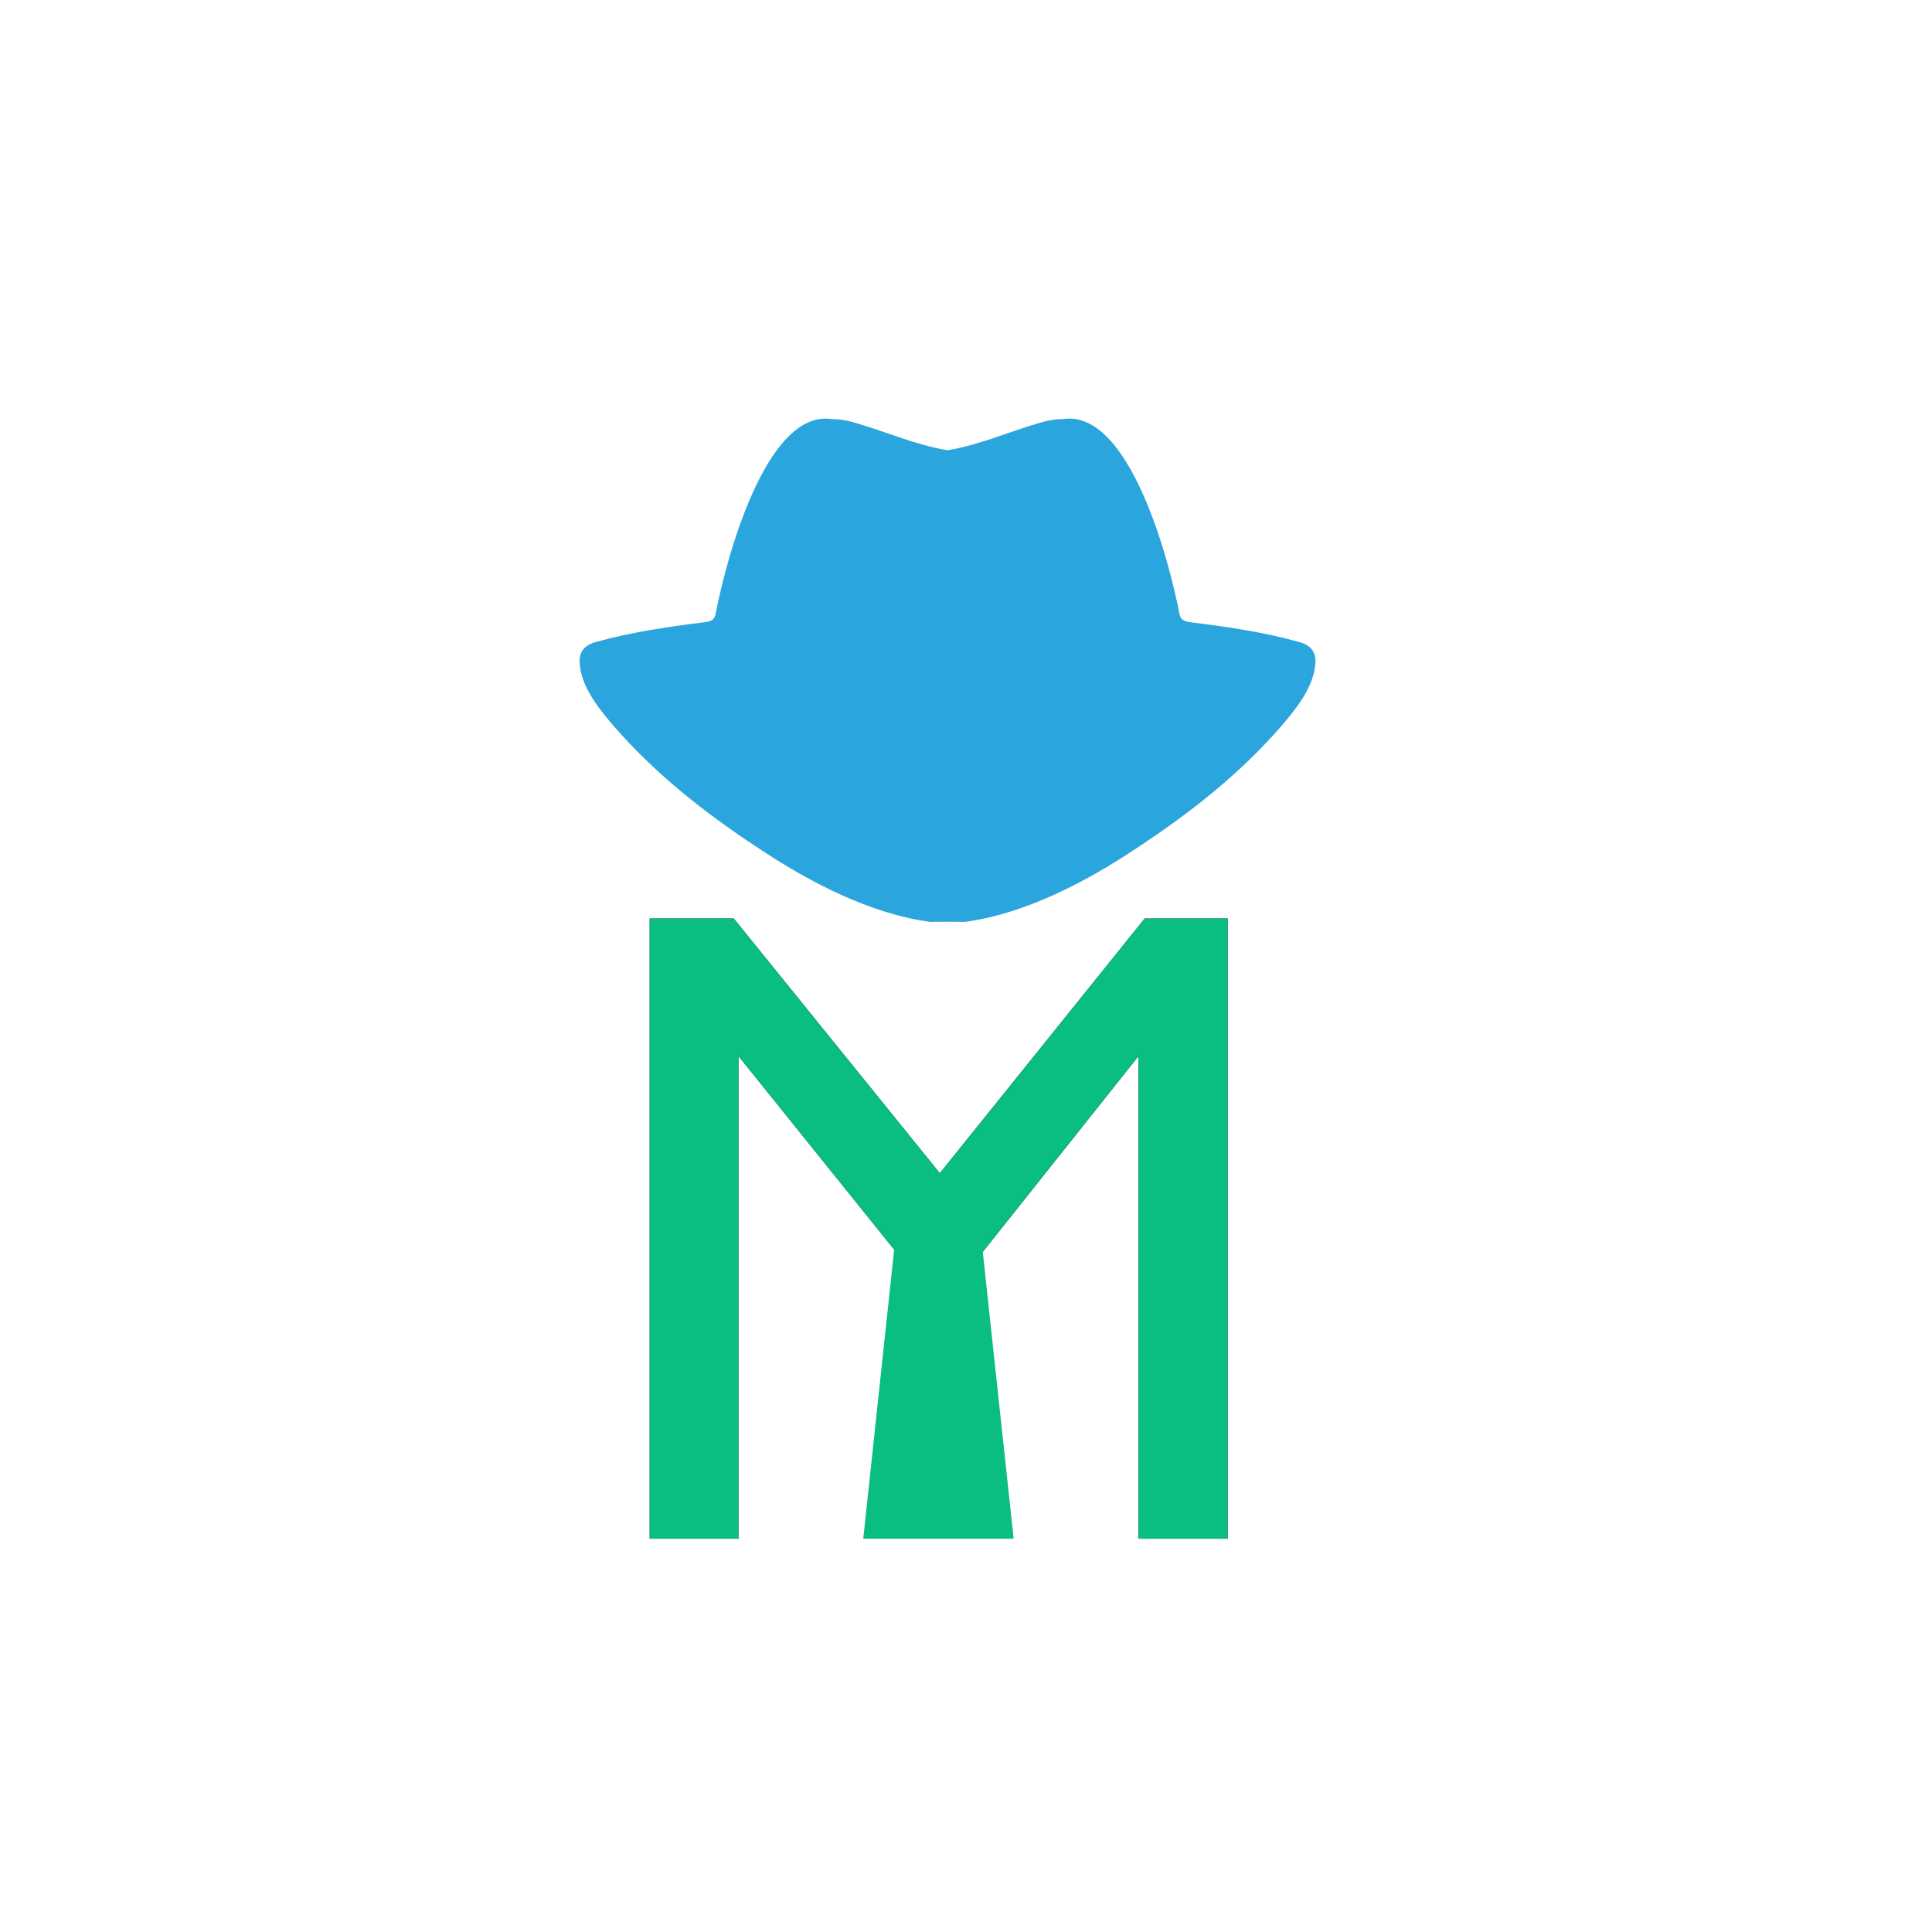 <?xml version="1.0" encoding="UTF-8"?>
<svg width="60px" height="60px" viewBox="0 0 60 60" version="1.1" xmlns="http://www.w3.org/2000/svg" xmlns:xlink="http://www.w3.org/1999/xlink">
    <title>Brand/Logotype/On Light</title>
    <g id="Brand/Logotype/On-Light" stroke="none" stroke-width="1" fill="none" fill-rule="evenodd">
        <polygon id="Fill-44-Copy-2" fill="#231F20" points="35.55 28.524 38.128 28.524 38.128 47.786 35.357 47.786 35.357 32.798 29.435 40.244 28.925 40.244 22.934 32.798 22.934 47.786 20.176 47.786 20.176 28.524 22.787 28.524 29.187 36.435"></polygon>
        <path d="M22.787,28.524 L29.187,36.435 L35.55,28.524 L38.128,28.524 L38.128,47.786 L35.357,47.786 L35.357,32.798 L30.521,38.878 L31.48,47.786 L26.809,47.785 L27.769,38.808 L22.934,32.798 L22.933,47.785 L20.176,47.786 L20.176,28.524 L22.787,28.524 Z" id="Combined-Shape-Copy-2" fill="#0ABD82"></path>
        <path d="M40.344,19.937 C39.235,19.627 38.096,19.465 36.956,19.322 C36.768,19.294 36.663,19.256 36.625,19.046 C36.329,17.492 35.09,12.688 33.006,13.016 C32.793,13.015 32.569,13.048 32.333,13.119 C31.363,13.395 30.425,13.82 29.426,13.983 C28.427,13.82 27.49,13.395 26.52,13.119 C26.284,13.048 26.06,13.015 25.846,13.016 C23.764,12.687 22.524,17.487 22.229,19.046 C22.19,19.256 22.084,19.295 21.897,19.322 C20.757,19.465 19.617,19.627 18.509,19.937 C18.156,20.032 17.987,20.243 18.001,20.557 C18.032,21.3 18.559,21.957 19.021,22.504 C20.329,24.02 21.885,25.244 23.55,26.337 C25.122,27.389 27.028,28.382 28.891,28.631 C29.077,28.624 29.776,28.624 29.962,28.631 C31.827,28.38 33.73,27.39 35.303,26.337 C36.967,25.244 38.524,24.02 39.832,22.504 C40.294,21.958 40.821,21.3 40.852,20.557 C40.865,20.243 40.697,20.032 40.344,19.937" id="Fill-52-Copy-2" fill="#2AA5DD"></path>
    </g>
</svg>